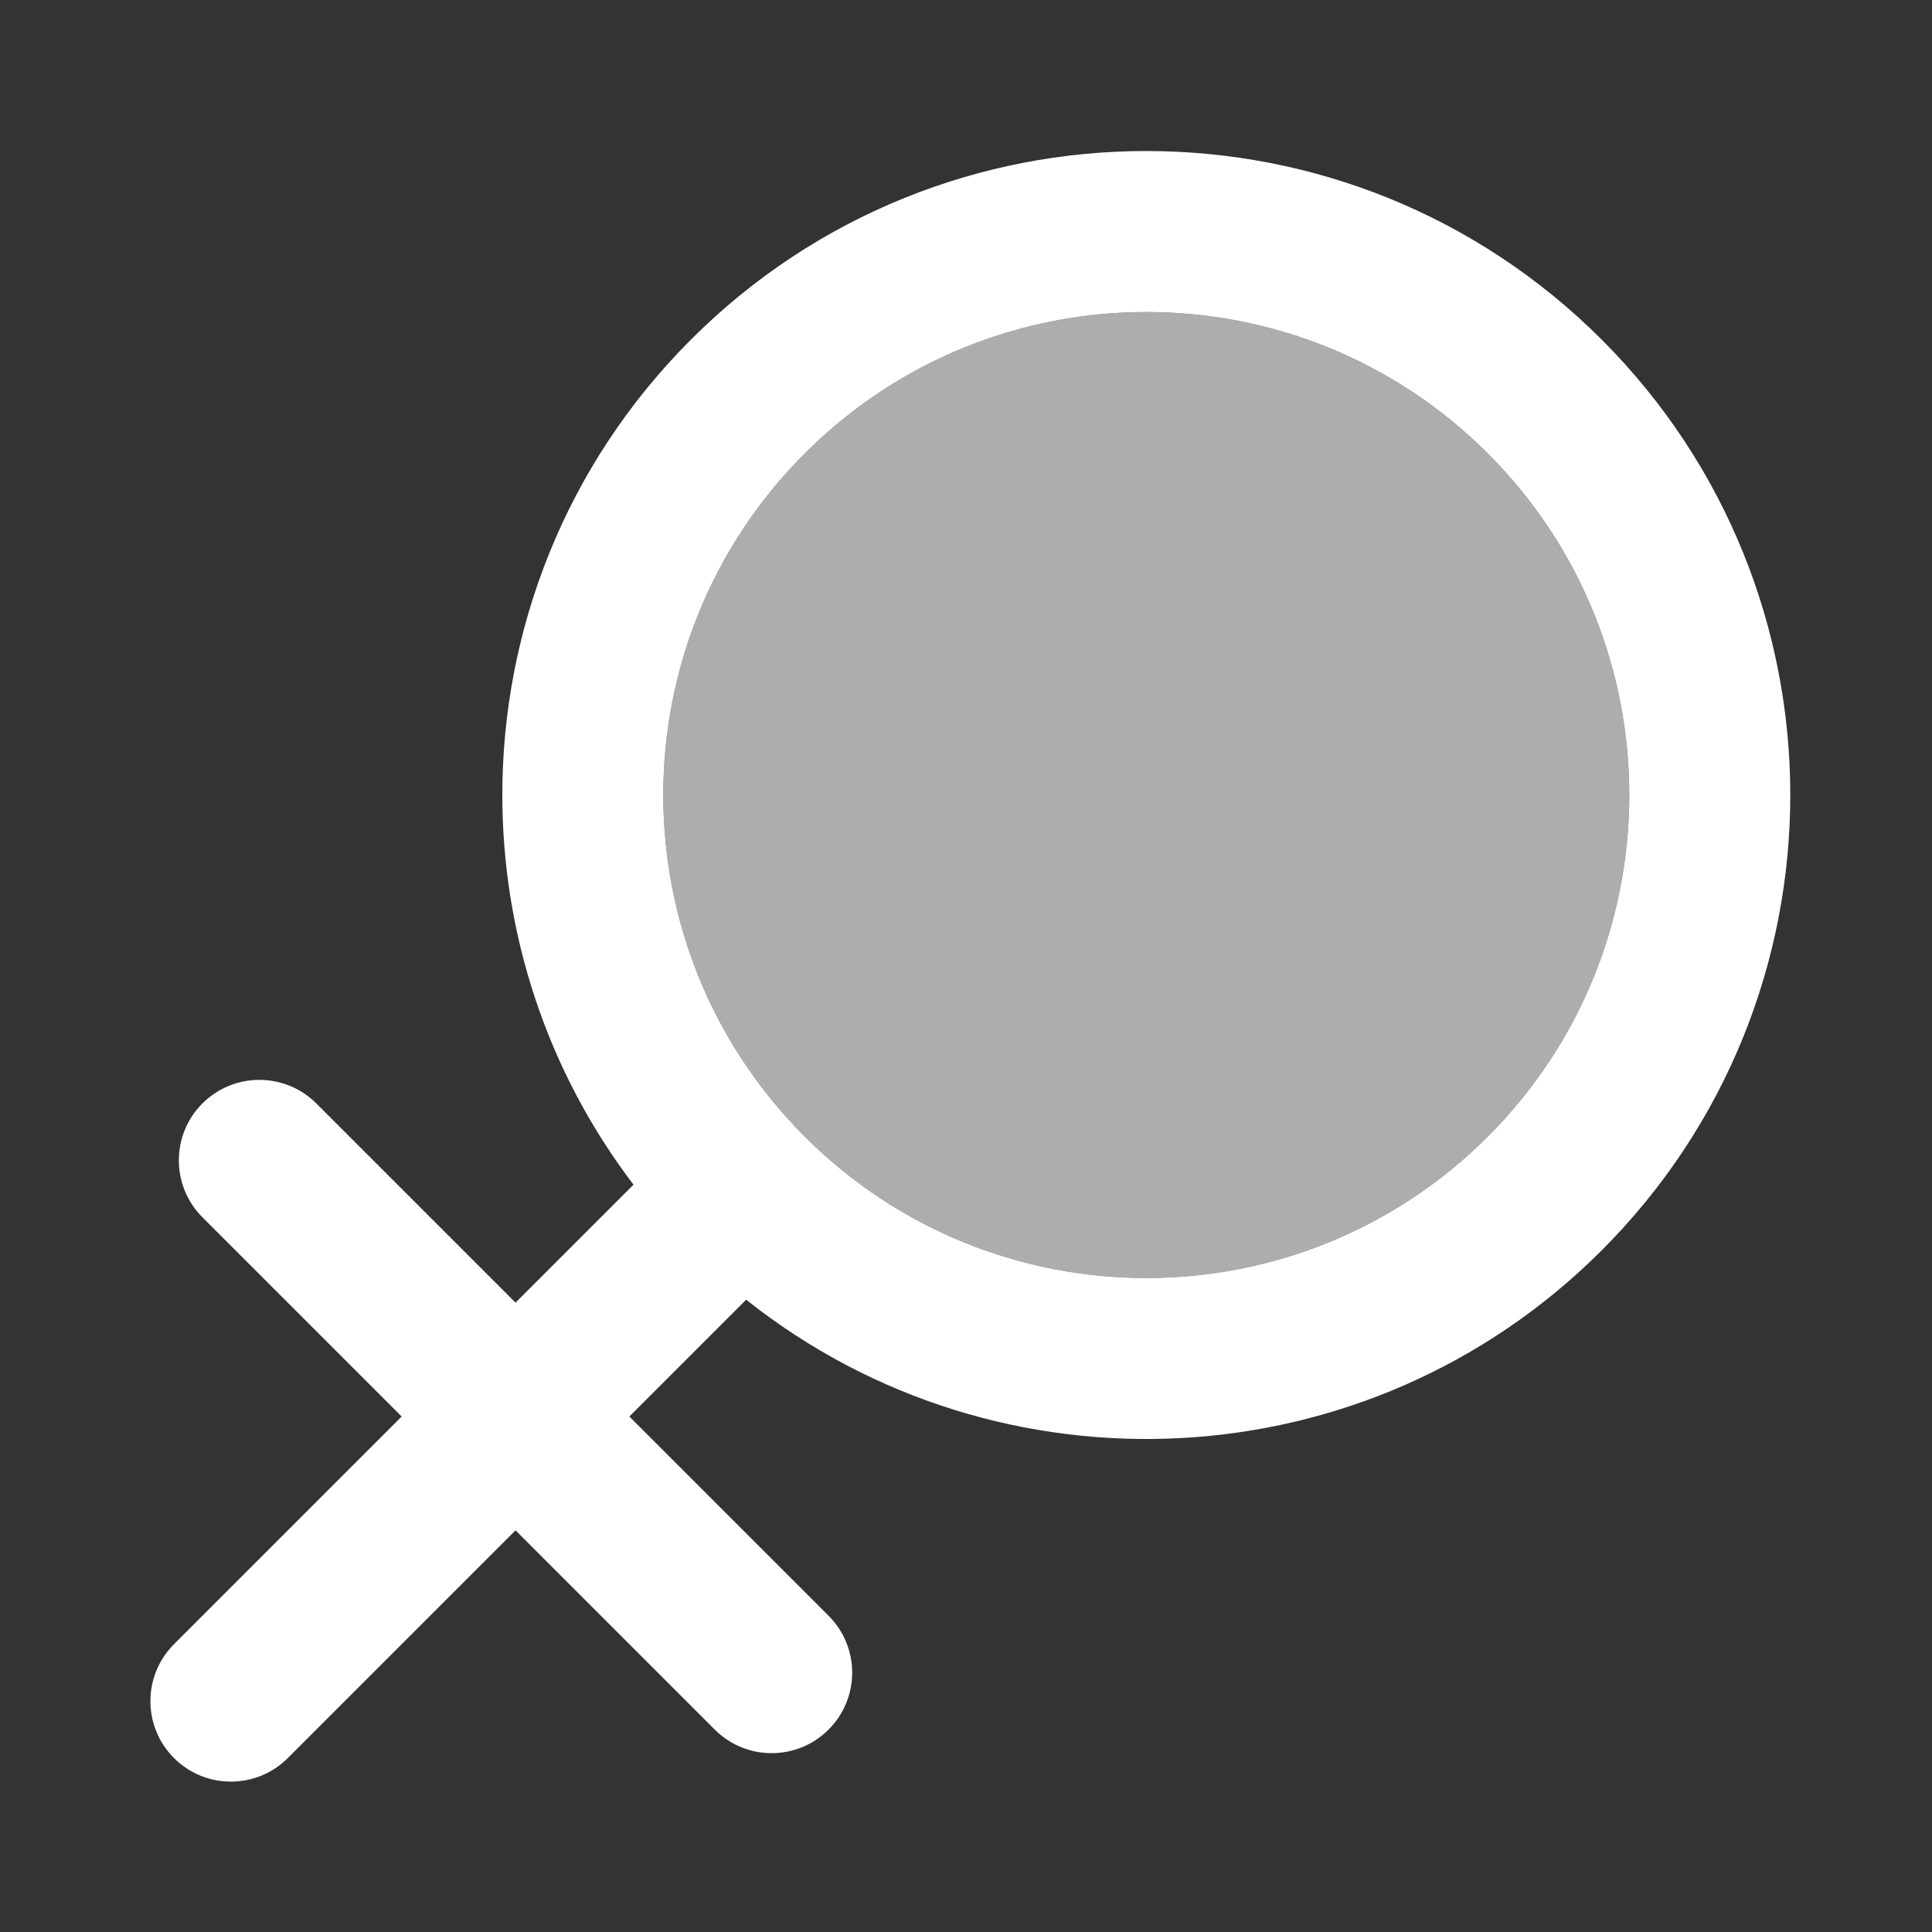 <svg width="32" height="32" viewBox="0 0 32 32" fill="none" xmlns="http://www.w3.org/2000/svg">
<rect x="0" y="0" width="32" height="32" fill="#333333" stroke="none"/>
<path fill-rule="evenodd" clip-rule="evenodd" d="M11.444 5.625C15.609 1.46 22.363 1.46 26.529 5.625C30.694 9.791 30.694 16.544 26.529 20.71C22.656 24.583 16.546 24.855 12.359 21.527L10.424 23.462L13.724 26.762C14.245 27.282 14.245 28.127 13.724 28.647C13.203 29.168 12.359 29.168 11.838 28.647L8.539 25.347L4.767 29.119C4.247 29.639 3.402 29.639 2.882 29.119C2.361 28.598 2.361 27.754 2.882 27.233L6.653 23.462L3.353 20.162C2.832 19.641 2.832 18.797 3.353 18.276C3.874 17.756 4.718 17.756 5.239 18.276L8.539 21.576L10.493 19.622C9.044 17.721 8.32 15.443 8.32 13.168C8.32 10.44 9.361 7.708 11.444 5.625ZM24.643 7.511C21.519 4.387 16.454 4.387 13.329 7.511C11.767 9.073 10.986 11.118 10.986 13.168C10.986 15.217 11.767 17.262 13.329 18.825C16.454 21.949 21.519 21.949 24.643 18.825C27.767 15.7 27.767 10.635 24.643 7.511Z" fill="white"/>
<path d="M13.329 7.511C16.453 4.387 21.518 4.387 24.643 7.511C27.767 10.635 27.767 15.701 24.643 18.825C21.518 21.949 16.453 21.949 13.329 18.825C11.767 17.262 10.986 15.217 10.986 13.168C10.986 11.118 11.767 9.073 13.329 7.511Z" fill="white" fill-opacity="0.6"/>
</svg>
